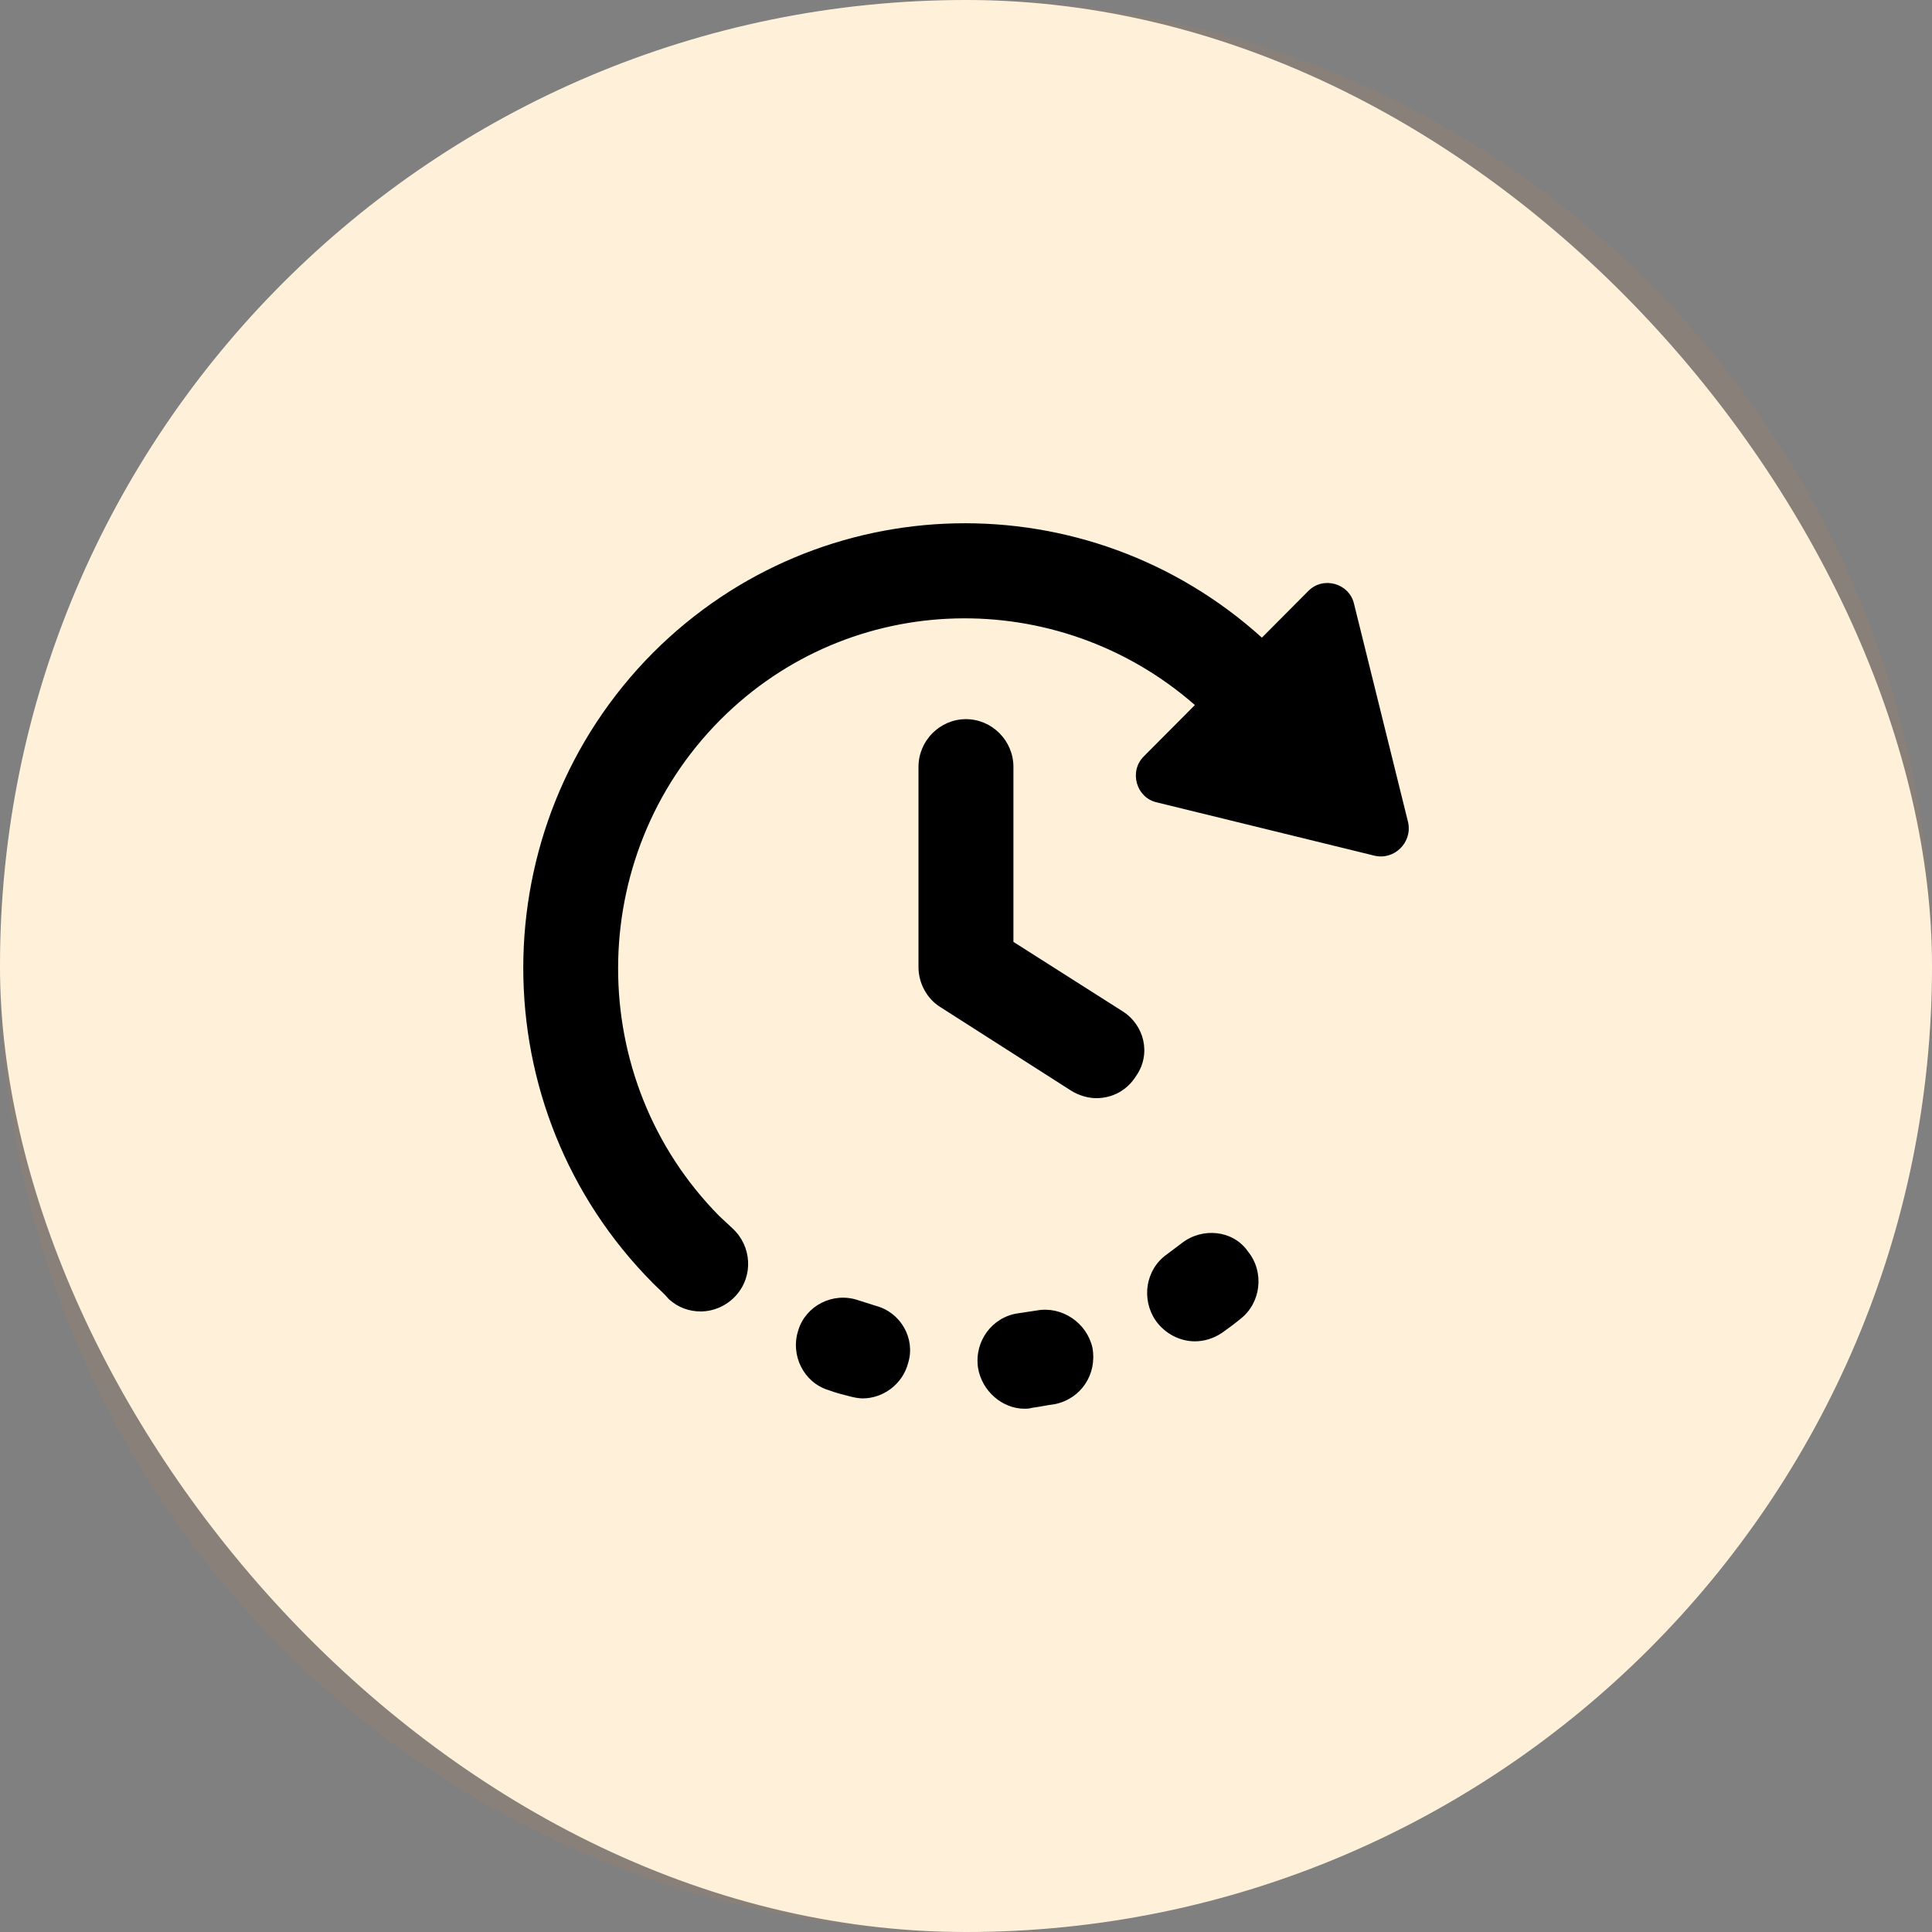   <svg width="64" height="64" viewBox="0 0 64 64" fill="none" xmlns="http://www.w3.org/2000/svg">
<rect x="0" y="0" width="64" height="64" fill="#808080" stroke="none"/>
<rect width="64" height="64" rx="32" fill="#FFF9E6"/>
<circle opacity="0.07" cx="32" cy="32" r="32" fill="#FF8926"/>
<path d="M44.855 20.007C44.701 19.325 43.837 19.077 43.344 19.573L41.802 21.123C36.036 15.915 27.186 16.07 21.636 21.619C15.9 27.385 15.9 36.747 21.636 42.513C21.821 42.699 22.006 42.854 22.16 43.04C22.468 43.319 22.838 43.443 23.208 43.443C23.64 43.443 24.072 43.257 24.38 42.916C24.966 42.265 24.904 41.273 24.257 40.684L23.825 40.281C19.354 35.755 19.354 28.377 23.856 23.851C28.173 19.511 35.049 19.387 39.582 23.355L37.886 25.06C37.393 25.556 37.639 26.424 38.318 26.579L45.533 28.346C46.181 28.501 46.798 27.912 46.643 27.23L44.855 20.007Z" fill="black"/>
<path d="M37.179 33.495L33.571 31.201V25.404C33.571 24.536 32.862 23.823 31.998 23.823C31.135 23.823 30.426 24.536 30.426 25.404V32.038C30.426 32.565 30.703 33.092 31.166 33.371L35.483 36.13C35.73 36.285 36.038 36.378 36.315 36.378C36.84 36.378 37.333 36.13 37.641 35.634C38.135 34.921 37.919 33.96 37.179 33.495Z" fill="black"/>
<path d="M29.006 43.255L28.42 43.069C27.587 42.79 26.693 43.255 26.446 44.061C26.169 44.898 26.631 45.797 27.433 46.045C27.68 46.138 27.926 46.2 28.173 46.262C28.296 46.293 28.451 46.324 28.574 46.324C29.252 46.324 29.9 45.859 30.085 45.146C30.331 44.34 29.838 43.472 29.006 43.255Z" fill="black"/>
<path d="M34.34 43.412L33.723 43.505C32.86 43.629 32.274 44.435 32.397 45.303C32.521 46.078 33.199 46.666 33.939 46.666C34.001 46.666 34.093 46.666 34.186 46.636C34.432 46.605 34.71 46.543 34.957 46.512C35.82 46.326 36.344 45.52 36.19 44.652C36.005 43.815 35.172 43.257 34.34 43.412Z" fill="black"/>
<path d="M39.151 41.178L38.657 41.55C37.948 42.046 37.794 43.038 38.287 43.751C38.596 44.185 39.089 44.433 39.582 44.433C39.891 44.433 40.199 44.34 40.477 44.154C40.693 43.999 40.908 43.844 41.093 43.689C41.772 43.162 41.895 42.139 41.34 41.457C40.847 40.744 39.829 40.651 39.151 41.178Z" fill="black"/>
</svg>